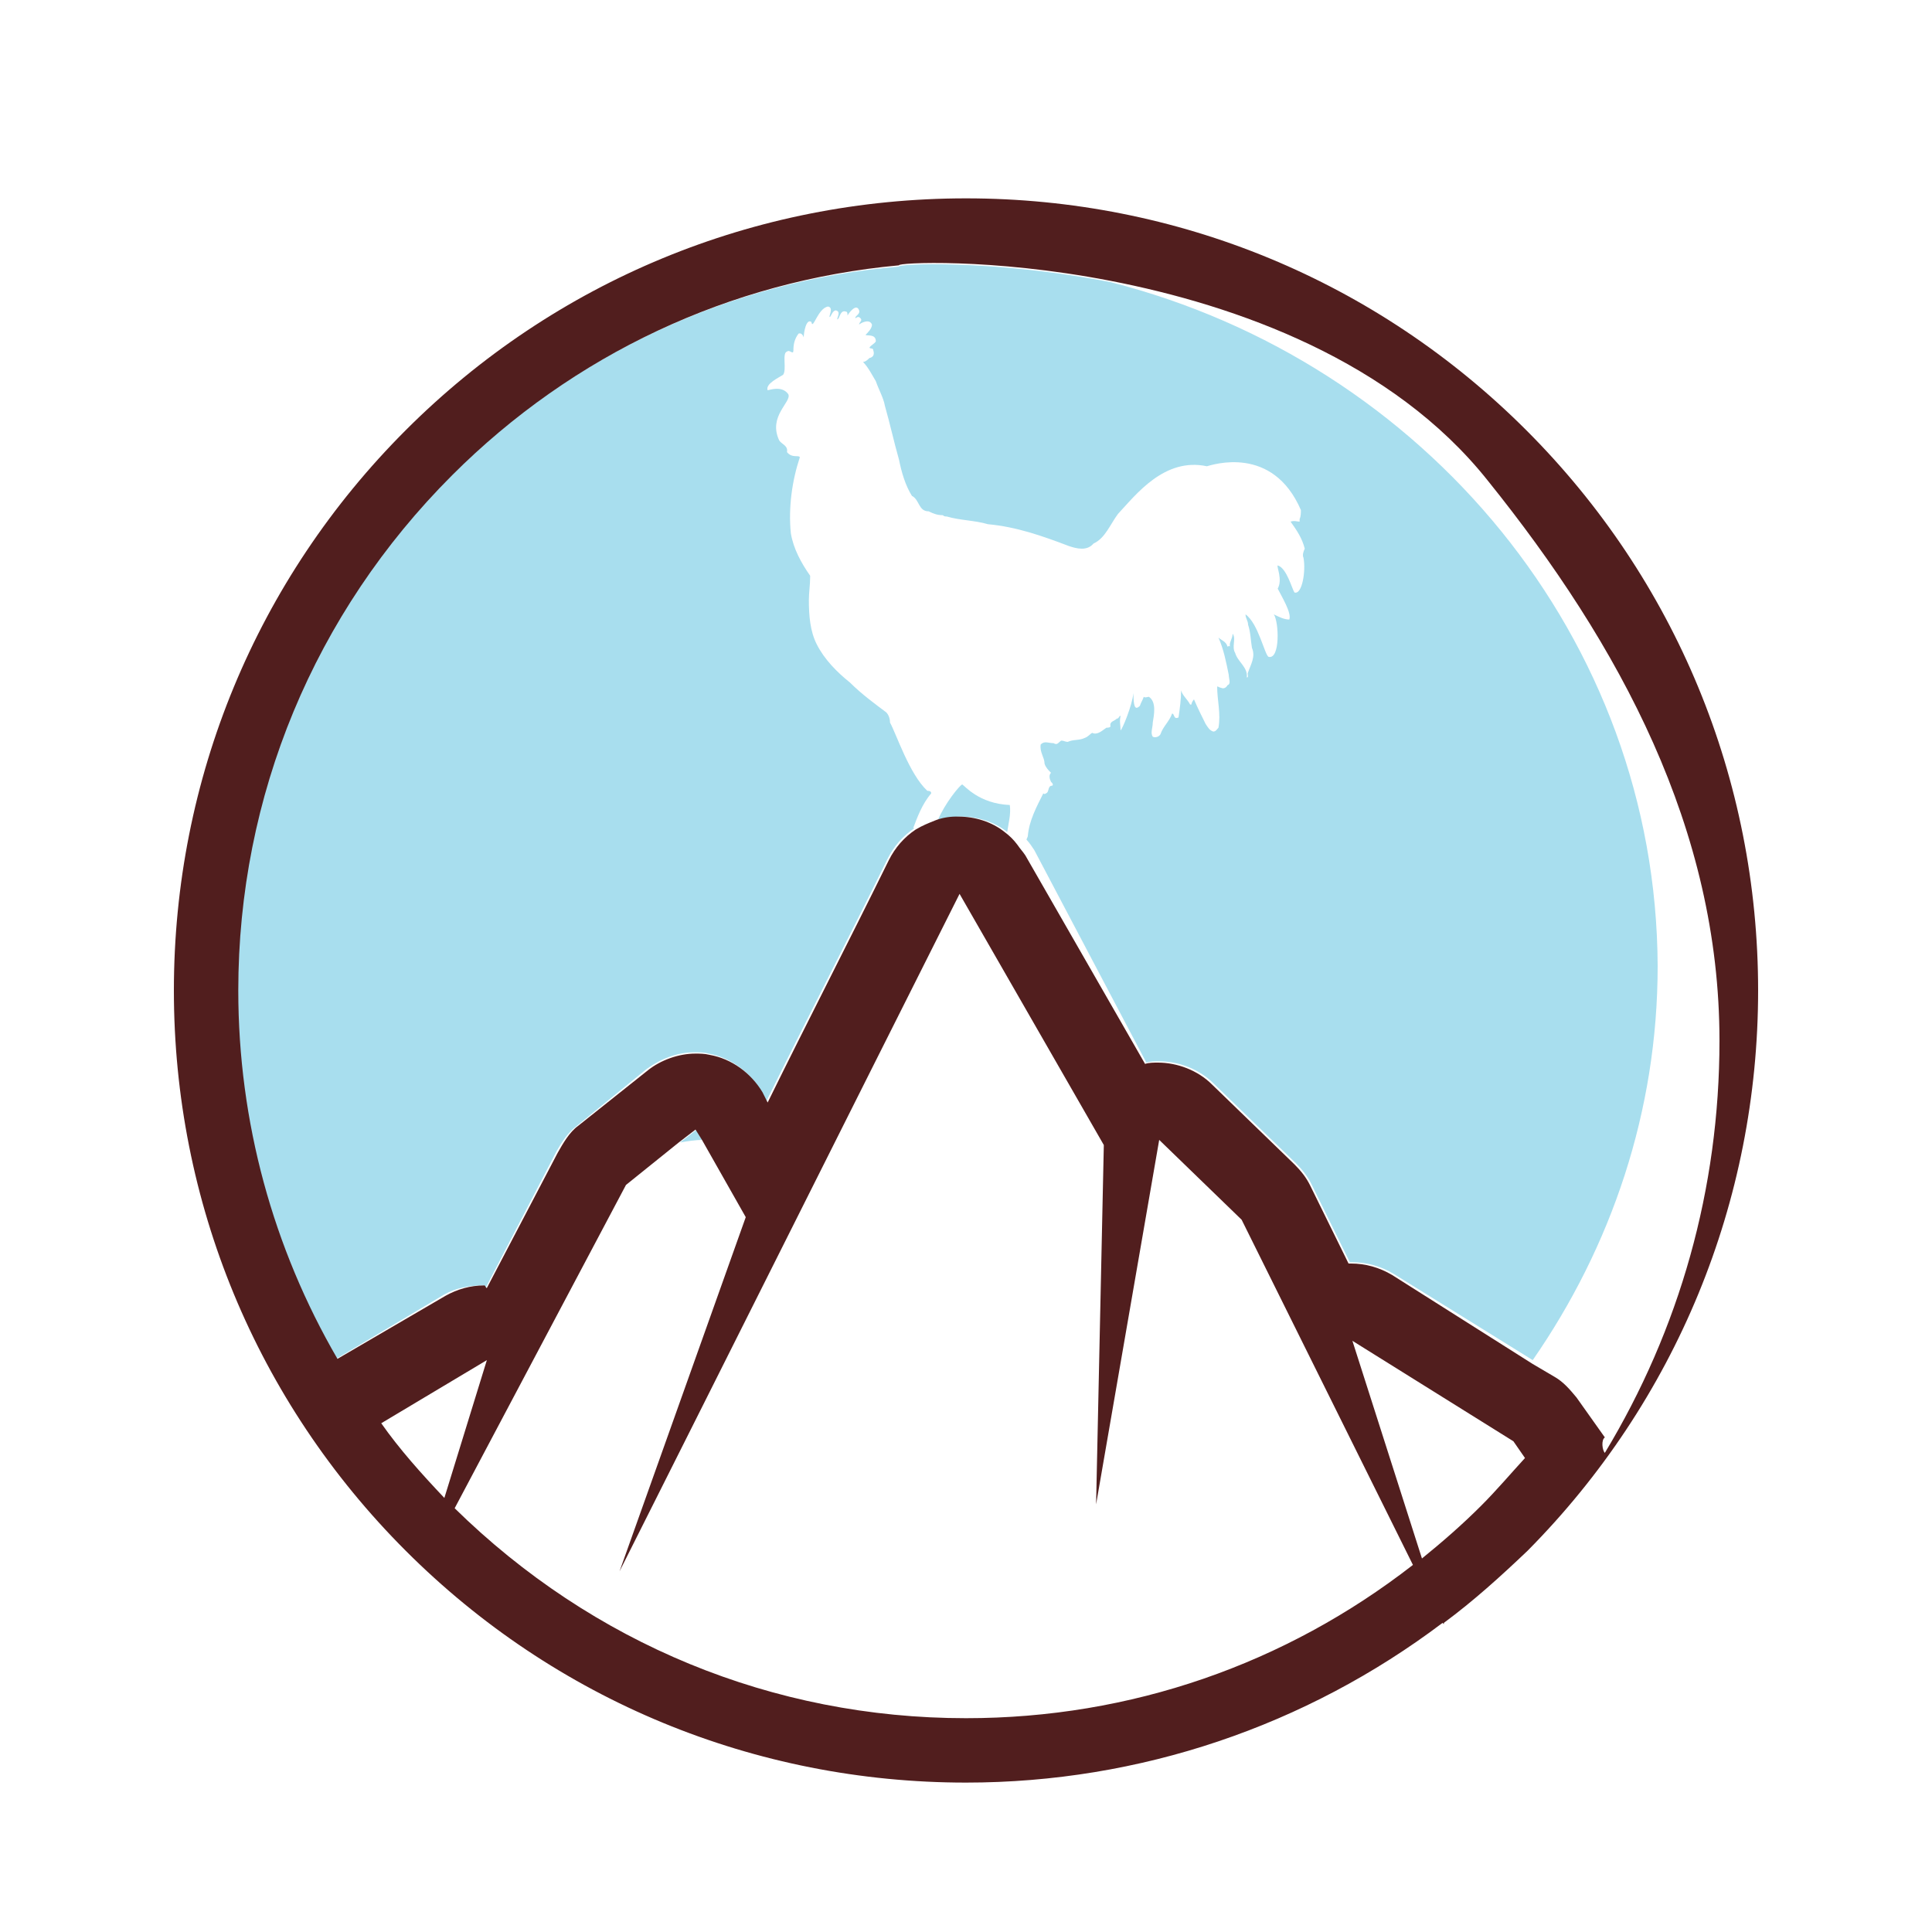 <?xml version="1.0" encoding="utf-8"?>
<!-- Generator: Adobe Illustrator 18.1.0, SVG Export Plug-In . SVG Version: 6.00 Build 0)  -->
<svg version="1.0" id="Layer_1" xmlns="http://www.w3.org/2000/svg" xmlns:xlink="http://www.w3.org/1999/xlink" x="0px" y="0px"
	 viewBox="0 0 150 150" enable-background="new 0 0 150 150" xml:space="preserve">
<path fill="#CA92C1" d="M160.8,246.4c-0.2-0.7-0.9-1.2-1.7-1c-0.7,0.2-1.1,0.8-1,1.5c0-0.6,0.4-1.1,1-1.2c0.7-0.2,1.3,0.2,1.5,0.9
	c0.1,0.6-0.1,1.1-0.6,1.4C160.6,247.7,161,247.1,160.8,246.4"/>
<path fill="#C64D9B" d="M159.8,248.5c-0.9,0.2-1.8-0.3-2-1.1c-0.2-0.8,0.2-1.6,0.9-2c-0.6,0.3-0.9,1-0.7,1.7c0.2,0.8,1.1,1.3,1.8,1
	c0.7-0.2,1.1-0.8,1.1-1.5C161.1,247.5,160.6,248.3,159.8,248.5"/>
<g>
	<path fill="#0697CC" d="M159.8,247.2L159.8,247.2C159.8,247.2,159.8,247.2,159.8,247.2z"/>
	<path fill="#0697CC" d="M159.7,246.9C159.7,246.9,159.7,246.9,159.7,246.9C159.7,246.9,159.7,246.9,159.7,246.9z"/>
	<path fill="#C64D9B" d="M159.8,247.2c0.3-0.1,0.4-0.4,0.4-0.4s-0.2,0-0.5,0c0,0,0,0,0,0c0,0,0,0,0,0c0-0.1,0.1-0.2,0.1-0.2
		s-0.1,0-0.1,0c0,0,0,0,0,0c0,0,0,0,0,0c0.1-0.3,0-0.6,0-0.6s-0.1,0-0.1,0.1c0-0.2-0.1-0.3-0.1-0.3s-0.4,0.5-0.4,1
		c0,0,0-0.1-0.1-0.1c0-0.1-0.1-0.1-0.3,0c-0.1,0-0.2,0.1-0.3,0.1c0.2,0,0.6,0.2,0.7,0.4c0,0,0,0,0,0c0,0.2-0.1,0.4-0.3,0.4
		c0.2,0,0.4-0.2,0.4-0.4c0,0,0,0,0-0.1c0,0,0-0.1,0-0.1C159.4,247.3,159.6,247.3,159.8,247.2C159.8,247.3,159.8,247.2,159.8,247.2
		L159.8,247.2"/>
</g>
<g>
	<path fill="none" d="M80.5,62c0.1,0,0.2,0,0.2,0c0.4-0.1,0.2-0.6,0.5-0.6c0.2-0.1,0-0.3-0.1-0.3c-0.1-0.2-0.2-0.5,0-0.7
		c-0.2-0.2-0.3-0.5-0.5-0.7c-0.1-0.5-0.4-0.9-0.3-1.5c0.3-0.3,0.6-0.1,1-0.1c0.3,0.2,0.4-0.2,0.6-0.2c0.2,0,0.3,0.1,0.5,0.1
		c0.4-0.2,0.9-0.1,1.3-0.3c0.2-0.1,0.4-0.3,0.6-0.4c0.4,0.2,0.8-0.2,1.1-0.3c0.1-0.1,0.4,0,0.3-0.2c0-0.3,0.4-0.3,0.5-0.5
		c0.1,0,0.2-0.2,0.3-0.1c-0.1,0.4,0,0.6,0,1c0,0,0.8-1.9,1-2.9h0c0,1,0.1,1.4,0.5,1c0.1-0.3,0.1-0.5,0.3-0.8c0.1,0,0.3,0.1,0.4,0
		c0.6,0.4,0.4,1.4,0.3,2c0,0.4-0.2,0.8,0,1.1c0.2,0.1,0.5,0,0.6-0.2c0.3-0.6,0.8-1,0.9-1.6c0.3,0.1,0.2,0.5,0.5,0.3
		c0.2-0.7,0.3-1.4,0.2-2.1c0,0,0,0,0,0c0.1,0.5,0.5,0.7,0.7,1.1c0,0,0.1,0,0.1,0c0-0.1,0.1-0.3,0.2-0.4c0.3,0.6,0.6,1.3,0.9,1.9
		c0.2,0.2,0.3,0.4,0.6,0.6c0.2,0,0.3-0.2,0.4-0.3c0.2-1.1-0.1-2.1-0.1-3.2c0.1,0,0.2,0.1,0.3,0.1c0.2,0,0.4,0,0.5-0.2
		c0.3-0.1,0.1-0.5,0.1-0.8c-0.2-1-0.4-2-0.8-2.9c0,0,0,0,0,0c0.3,0.3,0.6,0.3,0.7,0.7c0.1,0.1,0.1,0,0.2,0c-0.1-0.3,0.2-0.7,0.2-1
		c0.3,0.4-0.1,1,0.2,1.5c0.2,0.7,1,1.1,0.9,1.9c0.2,0,0-0.3,0.1-0.4c0.2-0.6,0.6-1.2,0.3-1.9C97,49.7,97,49,96.8,48.4
		c-0.1-0.3-0.3-0.5-0.2-0.8c1.1,0.7,1.5,3.2,1.8,3.3c0.9,0.2,0.8-2.7,0.4-3.3c0.4,0.1,0.8,0.3,1.2,0.4c0.3-0.5-0.6-1.8-0.9-2.4
		c0.4-0.7-0.1-1.7,0-1.8c0.8,0.2,1.1,1.9,1.3,2.1c0.5,0.2,0.9-1.7,0.7-2.7c-0.1-0.2,0-0.5,0.1-0.7c-0.2-0.8-0.6-1.4-1.1-2.1
		c0.2,0,0.4,0,0.7,0c0,0,0.1-0.1,0-0.2c0.2-0.2,0.1-0.5,0.1-0.7c-2.3-5.1-7-3.5-7.3-3.4c-3.3-0.7-5.5,2.2-6.9,3.7
		c-0.6,0.8-1,1.8-1.9,2.3c-0.5,0.5-1.3,0.3-1.9,0.2c-2-0.8-4-1.4-6.3-1.7c-1-0.3-2.2-0.2-3.2-0.6c-0.1,0-0.2,0-0.3-0.1
		c-0.4-0.1-0.8-0.2-1.1-0.3c-0.8,0-0.7-0.9-1.3-1.2c-0.5-0.9-0.8-1.9-1-2.8c-0.4-1.4-0.7-2.8-1.1-4.2c-0.1-0.7-0.5-1.3-0.7-1.9
		c-0.3-0.5-0.6-1-1-1.5c0.2,0,0.4-0.2,0.5-0.3c0-0.1,0.5-0.1,0.3-0.6c0-0.2-0.3-0.1-0.3-0.2c0.1-0.2,0.4-0.3,0.5-0.5
		c0-0.7-0.7-0.5-0.8-0.5c0.2-0.2,0.5-0.4,0.5-0.8c-0.3-0.5-0.9-0.1-1,0c0-0.2,0.2-0.3,0.1-0.5c-0.1-0.2-0.2,0-0.4,0
		c0-0.3,0.4-0.3,0.3-0.6c-0.3-0.6-0.8,0.2-0.9,0.4c0-0.1,0-0.2-0.1-0.3c-0.4-0.1-0.5,0.6-0.7,0.6c-0.1-0.2,0.2-0.6-0.1-0.7
		c-0.3,0-0.4,0.7-0.5,0.5c0.1-0.2,0.3-0.7-0.1-0.8c-0.8,0.1-1.2,1.8-1.3,1.2c-0.3-0.4-0.6,0.7-0.6,1.2c0,0-0.1-0.4-0.4-0.3
		c-0.3,0.3-0.4,0.8-0.4,1.3c0,0.4-0.3-0.1-0.5,0.1c-0.4,0.1,0,1.4-0.3,1.8c-0.4,0.1-1.4,0.6-1.2,1.2c0.1,0,1.1-0.3,1.6,0.3
		c0.2,0.7-1.7,1.7-0.7,3.6c0.1,0.4,0.7,0.4,0.6,0.9c0.4,0.6,0.9,0.3,1,0.4c-0.6,1.8-1,3.9-0.7,5.9c0.2,1.2,0.8,2.3,1.5,3.3
		c0,0,0,0,0,0.1c0,0.6-0.1,1.1-0.1,1.8c0,1.2,0.1,2.4,0.6,3.4c0.6,1.2,1.7,2.3,2.6,3c1,0.9,2,1.6,3.2,2.2c0.2,0.2,0.2,0.6,0.3,0.8
		c0.5,0.9,1.5,4.1,2.9,5.3c0.1,0.1,0.3,0,0.3,0.2c-0.6,0.8-1.1,1.9-1.4,2.7c0,0,0,0,0.1,0c0.5-0.3,1-0.5,1.5-0.7
		c0.6-1.3,1.7-2.6,1.9-2.8c0.2,0.1,1.3,1.5,3.7,1.6c0.1,0.7-0.1,1.4-0.3,2.1c0.4,0.3,0.7,0.6,1,1c0-0.1,0.1-0.2,0.1-0.3
		C79.4,64,79.9,63,80.5,62z"/>
	<path fill="none" d="M128.6,75.1c0,11.3-3.6,21.9-9.7,30.6l1.7,1c0.7,0.4,1.3,1,1.7,1.6l2.2,3.1c-0.2,0.2-0.2,1.1,0,1.2
		c5.8-9.5,8.9-20.5,8.9-32c0-16.4-7.7-30.7-18-43.5C108.1,28,96,23.7,86.2,21.9C110.6,28.1,128.6,49.6,128.6,75.1z"/>
	<path fill="none" d="M29.6,110.5c1.5,2,3.2,3.9,4.9,5.8l3.3-10.7L29.6,110.5z"/>
	<path fill="none" d="M105,104.1l5.4,16.9c1.6-1.3,3.1-2.6,4.6-4.1c1.2-1.2,2.3-2.4,3.4-3.7l-0.9-1.3L105,104.1z"/>
	<path fill="none" d="M90,88.5l-4.9,28.2l0.6-27.9L74.5,69.4c-8.8,17.5-17.6,35.1-26.4,52.6L58,94.5l-3.4-6
		c-0.6,0.1-1.2,0.1-1.8,0.2L48.6,92l-13.3,25.1C46,127.6,60,133.4,75,133.4c12.7,0,24.8-4.2,34.7-11.9L96.4,94.7L90,88.5z"/>
	<path fill="#A8DEEE" d="M78.4,62.5c-2.4-0.1-3.5-1.5-3.7-1.6c-0.2,0.1-1.3,1.4-1.9,2.8c0.5-0.2,1-0.2,1.6-0.3c0.1,0,0.1,0,0.2,0
		c1.3,0,2.6,0.4,3.6,1.2C78.3,63.9,78.5,63.2,78.4,62.5z"/>
	<path fill="#A8DEEE" d="M54.1,87.7l-1.3,1c0.6-0.1,1.2-0.2,1.8-0.2L54.1,87.7z"/>
	<path fill="#A8DEEE" d="M86.2,21.9c-9.3-1.8-16.7-1.4-16.4-1.2C56.7,21.8,44.5,27.5,35,36.9c-10.7,10.7-16.6,24.9-16.6,40
		c0,10.2,2.7,20,7.7,28.6l8.4-5c0.9-0.5,1.9-0.7,3-0.7c0.1,0,0.1,0.2,0.2,0.2h0l5.5-10.6c0.4-0.7,0.9-1.5,1.6-2l5.4-4.4
		c1.1-0.8,2.4-1.3,3.7-1.3c0.4,0,0.8,0,1.1,0.1c1.7,0.3,3.2,1.4,4.1,2.9l0.4,0.8c3.1-6.3,6.3-12.5,9.4-18.8c0.5-1,1.2-1.8,2.1-2.4
		c0,0,0,0-0.1,0c0.3-0.8,0.7-1.9,1.4-2.7c0-0.2-0.2-0.2-0.3-0.2c-1.4-1.3-2.4-4.4-2.9-5.3c0-0.3-0.1-0.6-0.3-0.8
		C68,54.7,66.9,53.9,66,53c-1-0.8-2-1.8-2.6-3c-0.5-1-0.6-2.2-0.6-3.4c0-0.6,0.1-1.2,0.1-1.8c0,0,0-0.1,0-0.1
		c-0.7-1-1.3-2.1-1.5-3.3c-0.2-2,0.1-4.1,0.7-5.9c-0.1-0.2-0.6,0.1-1-0.4c0.1-0.5-0.4-0.6-0.6-0.9c-0.9-1.9,1-3,0.7-3.6
		c-0.5-0.7-1.5-0.3-1.6-0.3c-0.2-0.5,0.9-1,1.2-1.2c0.3-0.4-0.1-1.7,0.3-1.8c0.2-0.2,0.5,0.3,0.5-0.1c0-0.5,0.1-0.9,0.4-1.3
		c0.3-0.1,0.4,0.3,0.4,0.3c0-0.4,0.2-1.5,0.6-1.2c0.1,0.7,0.5-1.1,1.3-1.2c0.4,0.1,0.1,0.6,0.1,0.8c0.1,0.1,0.2-0.5,0.5-0.5
		c0.4,0.1,0.1,0.5,0.1,0.7c0.2,0,0.2-0.8,0.7-0.6c0.1,0,0.1,0.2,0.1,0.3c0.1-0.2,0.7-1,0.9-0.4c0.1,0.3-0.3,0.4-0.3,0.6
		c0.1,0,0.2-0.2,0.4,0c0.2,0.2-0.1,0.3-0.1,0.5c0.1-0.1,0.8-0.5,1,0c0,0.3-0.3,0.6-0.5,0.8c0.1,0.1,0.8-0.1,0.8,0.5
		c-0.1,0.2-0.4,0.3-0.5,0.5c0.1,0.1,0.3,0,0.3,0.2c0.2,0.6-0.4,0.6-0.3,0.6c-0.1,0.1-0.3,0.3-0.5,0.3c0.4,0.4,0.7,1,1,1.5
		c0.2,0.6,0.6,1.3,0.7,1.9c0.4,1.4,0.7,2.8,1.1,4.2c0.2,1,0.5,2,1,2.8c0.6,0.3,0.5,1.2,1.3,1.2c0.4,0.2,0.7,0.3,1.1,0.3
		c0.1,0.1,0.2,0.1,0.3,0.1c1,0.3,2.2,0.3,3.2,0.6c2.2,0.2,4.2,0.9,6.3,1.7c0.6,0.2,1.4,0.4,1.9-0.2c0.9-0.4,1.3-1.5,1.9-2.3
		c1.4-1.5,3.6-4.4,6.9-3.7c0.4-0.1,5.1-1.7,7.3,3.4c0,0.2,0,0.5-0.1,0.7c0,0.1,0,0.1,0,0.2c-0.2,0-0.4-0.1-0.7,0
		c0.5,0.7,0.9,1.3,1.1,2.1c-0.1,0.2-0.2,0.5-0.1,0.7c0.2,1-0.1,2.9-0.7,2.7c-0.2-0.3-0.6-1.9-1.3-2.1c-0.1,0.1,0.4,1.1,0,1.8
		c0.3,0.6,1.1,1.9,0.9,2.4c-0.4,0-0.8-0.2-1.2-0.4c0.4,0.6,0.5,3.5-0.4,3.3c-0.3-0.1-0.8-2.6-1.8-3.3c0,0.3,0.2,0.5,0.2,0.8
		c0.2,0.6,0.2,1.2,0.3,1.8c0.3,0.7-0.1,1.3-0.3,1.9c-0.1,0.1,0.1,0.4-0.1,0.4c0.1-0.8-0.7-1.2-0.9-1.9c-0.3-0.5,0.1-1.1-0.2-1.5
		c0,0.4-0.3,0.7-0.2,1c-0.1-0.1-0.1,0-0.2,0c-0.1-0.4-0.5-0.5-0.7-0.7c0,0,0,0,0,0c0.4,0.9,0.6,1.9,0.8,2.9c0,0.3,0.2,0.7-0.1,0.8
		c-0.1,0.2-0.3,0.3-0.5,0.2c-0.1,0-0.2-0.1-0.3-0.1c0,1.1,0.3,2.1,0.1,3.2c-0.1,0.1-0.2,0.3-0.4,0.3c-0.3-0.1-0.4-0.3-0.6-0.6
		c-0.3-0.6-0.6-1.2-0.9-1.9c-0.1,0.1-0.2,0.3-0.2,0.4c0,0-0.1,0-0.1,0c-0.2-0.4-0.6-0.7-0.7-1.1c0,0,0,0,0,0c0,0.7-0.1,1.4-0.2,2.1
		c-0.4,0.2-0.3-0.3-0.5-0.3c-0.2,0.6-0.7,1-0.9,1.6c-0.1,0.2-0.4,0.3-0.6,0.2c-0.2-0.3,0-0.7,0-1.1c0.1-0.6,0.3-1.6-0.3-2
		c-0.1,0-0.3,0.1-0.4,0c-0.1,0.3-0.2,0.4-0.3,0.7c-0.4,0.4-0.5,0-0.5-1h0c-0.1,1-0.9,2.9-1,2.9c0-0.4-0.1-0.7,0-1.1
		c-0.1-0.1-0.1,0.2-0.3,0.2c-0.2,0.2-0.5,0.2-0.5,0.5c0.1,0.2-0.2,0.2-0.3,0.2c-0.3,0.2-0.7,0.6-1.1,0.4c-0.2,0.1-0.3,0.3-0.6,0.4
		c-0.4,0.2-0.9,0.1-1.3,0.3c-0.2,0-0.3-0.1-0.5-0.1c-0.2,0.1-0.3,0.4-0.6,0.2c-0.4,0-0.7-0.2-1,0.1c-0.1,0.6,0.3,1,0.3,1.5
		c0.1,0.3,0.3,0.5,0.5,0.7c-0.2,0.2-0.1,0.5,0,0.7c0.1,0.1,0.2,0.2,0.1,0.3c-0.4,0-0.2,0.5-0.5,0.6c-0.1,0.1-0.2,0-0.2,0
		c-0.5,1-1.1,2.1-1.2,3.3c0,0.1-0.1,0.2-0.1,0.3c0.2,0.2,0.4,0.5,0.6,0.8L89,82.5c0.3-0.1,0.7-0.1,1-0.1c1.5,0,3.1,0.6,4.2,1.7
		l6.4,6.2c0.5,0.5,0.9,1,1.2,1.6l3,6.1c0.1,0,0.1,0,0.2,0c1.1,0,2.2,0.3,3.2,0.9l10.8,6.7c6.1-8.8,9.7-19.3,9.7-30.6
		C128.6,49.6,110.6,28.1,86.2,21.9z"/>
	<path fill="#511E1E" d="M136.5,76.9c0-16.4-6.4-31.9-18-43.5c-11.6-11.6-27.1-18-43.5-18c-16.4,0-31.9,6.4-43.5,18
		c-11.6,11.6-18,27.1-18,43.5c0,16.4,6.4,31.9,18,43.5c11.6,11.6,27.1,18,43.5,18c13.5,0,26.4-4.4,37-12.4l0.1,0.1l0-0.1
		c2.3-1.7,4.4-3.6,6.5-5.6C130.1,108.8,136.5,93.3,136.5,76.9z M115.5,37.3c10.3,12.8,18,27.1,18,43.5c0,11.5-3.1,22.4-8.9,32
		c-0.2-0.2-0.3-1,0-1.2l-2.2-3.1c-0.5-0.6-1-1.2-1.7-1.6l-1.7-1L108.1,99c-1-0.6-2.1-0.9-3.2-0.9c-0.1,0-0.1,0-0.2,0l-3-6.1
		c-0.3-0.6-0.7-1.1-1.2-1.6l-6.4-6.2c-1.1-1.1-2.7-1.7-4.2-1.7c-0.3,0-0.7,0-1,0.1l-9.3-16.2c-0.2-0.3-0.4-0.5-0.6-0.8
		c-0.3-0.4-0.6-0.7-1-1c-1-0.8-2.3-1.2-3.6-1.2c-0.1,0-0.1,0-0.2,0c-0.5,0-1.1,0.1-1.6,0.3c-0.5,0.2-1,0.4-1.5,0.7
		c-0.9,0.6-1.6,1.4-2.1,2.4c-3.1,6.3-6.3,12.5-9.4,18.8l-0.4-0.8c-0.9-1.5-2.4-2.6-4.1-2.9c-0.4-0.1-0.8-0.1-1.1-0.1
		c-1.3,0-2.7,0.5-3.7,1.3l-5.4,4.3c-0.7,0.5-1.2,1.4-1.6,2.1L37.8,100h0c-0.1,0-0.1-0.2-0.2-0.2c-1.1,0-2.1,0.3-3,0.8l-8.4,4.9
		c-5-8.6-7.7-18.4-7.7-28.6c0-15.1,5.9-29.3,16.6-40c9.4-9.4,21.6-15.1,34.7-16.3c-0.2-0.2,7.1-0.6,16.4,1.2
		C96,23.7,108.1,28,115.5,37.3z M29.6,110.5l8.2-4.9l-3.3,10.7C32.7,114.4,31,112.5,29.6,110.5z M75,133.4c-15,0-29-5.8-39.7-16.3
		L48.6,92l4.1-3.3l1.3-1l0.5,0.8l3.4,6L48.1,122c8.8-17.5,17.6-35.1,26.4-52.6l11.2,19.5l-0.6,27.9L90,88.5l6.4,6.2l13.3,26.8
		C99.8,129.2,87.8,133.4,75,133.4z M115,116.9c-1.5,1.5-3,2.8-4.6,4.1l-5.4-16.9l12.5,7.8l0.9,1.3
		C117.3,114.4,116.2,115.7,115,116.9z"/>
</g>
</svg>
